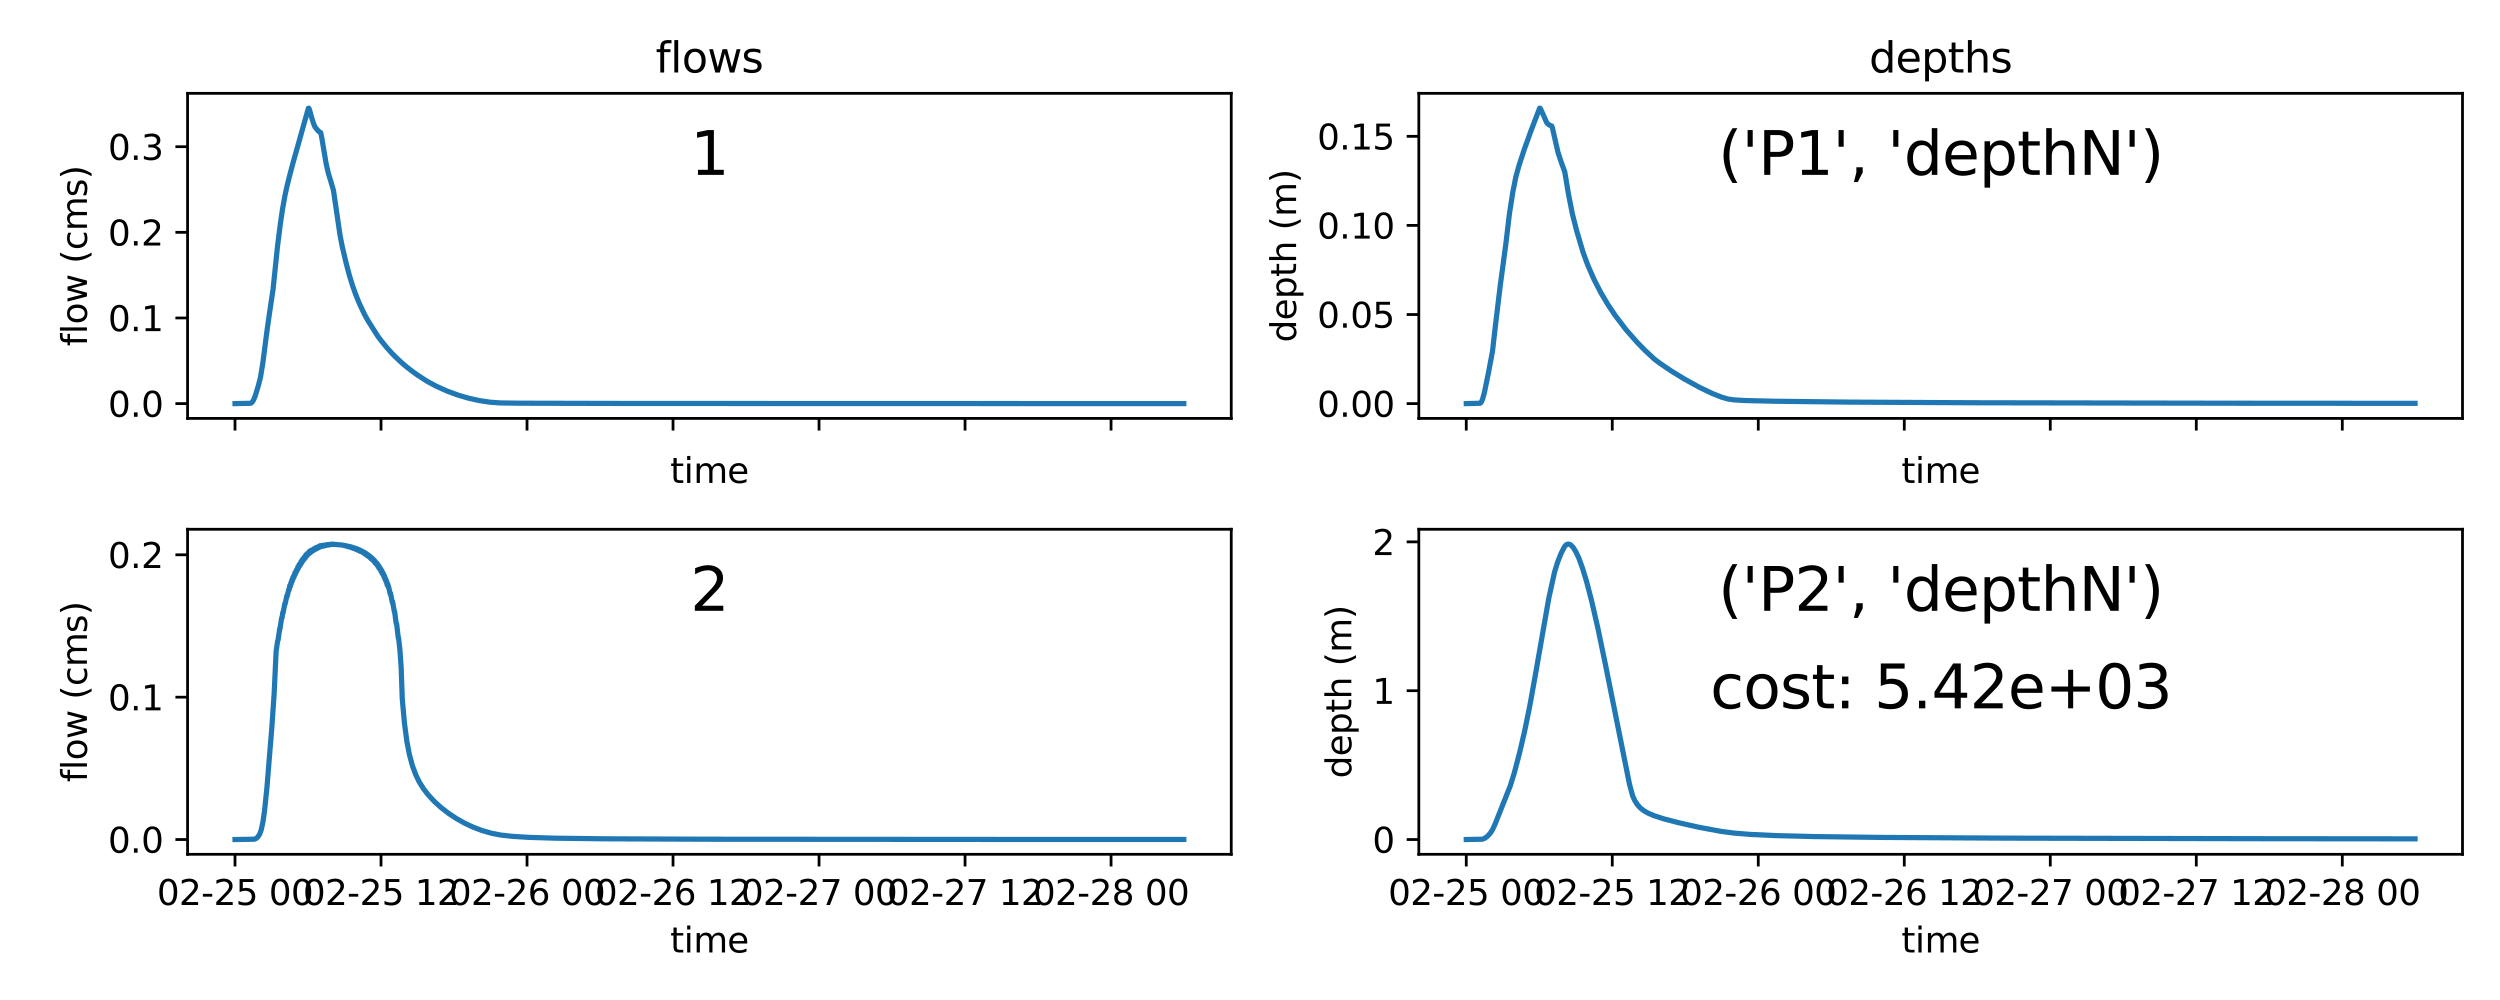 <?xml version="1.0" encoding="utf-8" standalone="no"?>
<!DOCTYPE svg PUBLIC "-//W3C//DTD SVG 1.1//EN"
  "http://www.w3.org/Graphics/SVG/1.1/DTD/svg11.dtd">
<svg xmlns:xlink="http://www.w3.org/1999/xlink" width="720pt" height="288pt" viewBox="0 0 720 288" xmlns="http://www.w3.org/2000/svg" version="1.1">
 <defs>
  <style type="text/css">*{stroke-linejoin: round; stroke-linecap: butt}</style>
 </defs>
 <g id="figure_1">
  <g id="patch_1">
   <path d="M 0 288 
L 720 288 
L 720 0 
L 0 0 
z
" style="fill: #ffffff"/>
  </g>
  <g id="axes_1">
   <g id="patch_2">
    <path d="M 54.02 120.494 
L 354.6 120.494 
L 354.6 26.88 
L 54.02 26.88 
z
" style="fill: #ffffff"/>
   </g>
   <g id="matplotlib.axis_1">
    <g id="xtick_1">
     <g id="line2d_1">
      <defs>
       <path id="m66d8d66350" d="M 0 0 
L 0 3.5 
" style="stroke: #000000; stroke-width: 0.8"/>
      </defs>
      <g>
       <use xlink:href="#m66d8d66350" x="67.683" y="120.494" style="stroke: #000000; stroke-width: 0.8"/>
      </g>
     </g>
    </g>
    <g id="xtick_2">
     <g id="line2d_2">
      <g>
       <use xlink:href="#m66d8d66350" x="109.733" y="120.494" style="stroke: #000000; stroke-width: 0.8"/>
      </g>
     </g>
    </g>
    <g id="xtick_3">
     <g id="line2d_3">
      <g>
       <use xlink:href="#m66d8d66350" x="151.783" y="120.494" style="stroke: #000000; stroke-width: 0.8"/>
      </g>
     </g>
    </g>
    <g id="xtick_4">
     <g id="line2d_4">
      <g>
       <use xlink:href="#m66d8d66350" x="193.833" y="120.494" style="stroke: #000000; stroke-width: 0.8"/>
      </g>
     </g>
    </g>
    <g id="xtick_5">
     <g id="line2d_5">
      <g>
       <use xlink:href="#m66d8d66350" x="235.883" y="120.494" style="stroke: #000000; stroke-width: 0.8"/>
      </g>
     </g>
    </g>
    <g id="xtick_6">
     <g id="line2d_6">
      <g>
       <use xlink:href="#m66d8d66350" x="277.933" y="120.494" style="stroke: #000000; stroke-width: 0.8"/>
      </g>
     </g>
    </g>
    <g id="xtick_7">
     <g id="line2d_7">
      <g>
       <use xlink:href="#m66d8d66350" x="319.983" y="120.494" style="stroke: #000000; stroke-width: 0.8"/>
      </g>
     </g>
    </g>
    <g id="text_1">
     <!-- time -->
     <g transform="translate(193.014 139.093) scale(0.1 -0.1)">
      <defs>
       <path id="DejaVuSans-74" d="M 1172 4494 
L 1172 3500 
L 2356 3500 
L 2356 3053 
L 1172 3053 
L 1172 1153 
Q 1172 725 1289 603 
Q 1406 481 1766 481 
L 2356 481 
L 2356 0 
L 1766 0 
Q 1100 0 847 248 
Q 594 497 594 1153 
L 594 3053 
L 172 3053 
L 172 3500 
L 594 3500 
L 594 4494 
L 1172 4494 
z
" transform="scale(0.016)"/>
       <path id="DejaVuSans-69" d="M 603 3500 
L 1178 3500 
L 1178 0 
L 603 0 
L 603 3500 
z
M 603 4863 
L 1178 4863 
L 1178 4134 
L 603 4134 
L 603 4863 
z
" transform="scale(0.016)"/>
       <path id="DejaVuSans-6d" d="M 3328 2828 
Q 3544 3216 3844 3400 
Q 4144 3584 4550 3584 
Q 5097 3584 5394 3201 
Q 5691 2819 5691 2113 
L 5691 0 
L 5113 0 
L 5113 2094 
Q 5113 2597 4934 2840 
Q 4756 3084 4391 3084 
Q 3944 3084 3684 2787 
Q 3425 2491 3425 1978 
L 3425 0 
L 2847 0 
L 2847 2094 
Q 2847 2600 2669 2842 
Q 2491 3084 2119 3084 
Q 1678 3084 1418 2786 
Q 1159 2488 1159 1978 
L 1159 0 
L 581 0 
L 581 3500 
L 1159 3500 
L 1159 2956 
Q 1356 3278 1631 3431 
Q 1906 3584 2284 3584 
Q 2666 3584 2933 3390 
Q 3200 3197 3328 2828 
z
" transform="scale(0.016)"/>
       <path id="DejaVuSans-65" d="M 3597 1894 
L 3597 1613 
L 953 1613 
Q 991 1019 1311 708 
Q 1631 397 2203 397 
Q 2534 397 2845 478 
Q 3156 559 3463 722 
L 3463 178 
Q 3153 47 2828 -22 
Q 2503 -91 2169 -91 
Q 1331 -91 842 396 
Q 353 884 353 1716 
Q 353 2575 817 3079 
Q 1281 3584 2069 3584 
Q 2775 3584 3186 3129 
Q 3597 2675 3597 1894 
z
M 3022 2063 
Q 3016 2534 2758 2815 
Q 2500 3097 2075 3097 
Q 1594 3097 1305 2825 
Q 1016 2553 972 2059 
L 3022 2063 
z
" transform="scale(0.016)"/>
      </defs>
      <use xlink:href="#DejaVuSans-74"/>
      <use xlink:href="#DejaVuSans-69" x="39.209"/>
      <use xlink:href="#DejaVuSans-6d" x="66.992"/>
      <use xlink:href="#DejaVuSans-65" x="164.404"/>
     </g>
    </g>
   </g>
   <g id="matplotlib.axis_2">
    <g id="ytick_1">
     <g id="line2d_8">
      <defs>
       <path id="mbd0ad75ff3" d="M 0 0 
L -3.5 0 
" style="stroke: #000000; stroke-width: 0.8"/>
      </defs>
      <g>
       <use xlink:href="#mbd0ad75ff3" x="54.02" y="116.239" style="stroke: #000000; stroke-width: 0.8"/>
      </g>
     </g>
     <g id="text_2">
      <!-- 0.0 -->
      <g transform="translate(31.117 120.038) scale(0.1 -0.1)">
       <defs>
        <path id="DejaVuSans-30" d="M 2034 4250 
Q 1547 4250 1301 3770 
Q 1056 3291 1056 2328 
Q 1056 1369 1301 889 
Q 1547 409 2034 409 
Q 2525 409 2770 889 
Q 3016 1369 3016 2328 
Q 3016 3291 2770 3770 
Q 2525 4250 2034 4250 
z
M 2034 4750 
Q 2819 4750 3233 4129 
Q 3647 3509 3647 2328 
Q 3647 1150 3233 529 
Q 2819 -91 2034 -91 
Q 1250 -91 836 529 
Q 422 1150 422 2328 
Q 422 3509 836 4129 
Q 1250 4750 2034 4750 
z
" transform="scale(0.016)"/>
        <path id="DejaVuSans-2e" d="M 684 794 
L 1344 794 
L 1344 0 
L 684 0 
L 684 794 
z
" transform="scale(0.016)"/>
       </defs>
       <use xlink:href="#DejaVuSans-30"/>
       <use xlink:href="#DejaVuSans-2e" x="63.623"/>
       <use xlink:href="#DejaVuSans-30" x="95.41"/>
      </g>
     </g>
    </g>
    <g id="ytick_2">
     <g id="line2d_9">
      <g>
       <use xlink:href="#mbd0ad75ff3" x="54.02" y="91.576" style="stroke: #000000; stroke-width: 0.8"/>
      </g>
     </g>
     <g id="text_3">
      <!-- 0.1 -->
      <g transform="translate(31.117 95.375) scale(0.1 -0.1)">
       <defs>
        <path id="DejaVuSans-31" d="M 794 531 
L 1825 531 
L 1825 4091 
L 703 3866 
L 703 4441 
L 1819 4666 
L 2450 4666 
L 2450 531 
L 3481 531 
L 3481 0 
L 794 0 
L 794 531 
z
" transform="scale(0.016)"/>
       </defs>
       <use xlink:href="#DejaVuSans-30"/>
       <use xlink:href="#DejaVuSans-2e" x="63.623"/>
       <use xlink:href="#DejaVuSans-31" x="95.41"/>
      </g>
     </g>
    </g>
    <g id="ytick_3">
     <g id="line2d_10">
      <g>
       <use xlink:href="#mbd0ad75ff3" x="54.02" y="66.912" style="stroke: #000000; stroke-width: 0.8"/>
      </g>
     </g>
     <g id="text_4">
      <!-- 0.2 -->
      <g transform="translate(31.117 70.711) scale(0.1 -0.1)">
       <defs>
        <path id="DejaVuSans-32" d="M 1228 531 
L 3431 531 
L 3431 0 
L 469 0 
L 469 531 
Q 828 903 1448 1529 
Q 2069 2156 2228 2338 
Q 2531 2678 2651 2914 
Q 2772 3150 2772 3378 
Q 2772 3750 2511 3984 
Q 2250 4219 1831 4219 
Q 1534 4219 1204 4116 
Q 875 4013 500 3803 
L 500 4441 
Q 881 4594 1212 4672 
Q 1544 4750 1819 4750 
Q 2544 4750 2975 4387 
Q 3406 4025 3406 3419 
Q 3406 3131 3298 2873 
Q 3191 2616 2906 2266 
Q 2828 2175 2409 1742 
Q 1991 1309 1228 531 
z
" transform="scale(0.016)"/>
       </defs>
       <use xlink:href="#DejaVuSans-30"/>
       <use xlink:href="#DejaVuSans-2e" x="63.623"/>
       <use xlink:href="#DejaVuSans-32" x="95.41"/>
      </g>
     </g>
    </g>
    <g id="ytick_4">
     <g id="line2d_11">
      <g>
       <use xlink:href="#mbd0ad75ff3" x="54.02" y="42.249" style="stroke: #000000; stroke-width: 0.8"/>
      </g>
     </g>
     <g id="text_5">
      <!-- 0.3 -->
      <g transform="translate(31.117 46.048) scale(0.1 -0.1)">
       <defs>
        <path id="DejaVuSans-33" d="M 2597 2516 
Q 3050 2419 3304 2112 
Q 3559 1806 3559 1356 
Q 3559 666 3084 287 
Q 2609 -91 1734 -91 
Q 1441 -91 1130 -33 
Q 819 25 488 141 
L 488 750 
Q 750 597 1062 519 
Q 1375 441 1716 441 
Q 2309 441 2620 675 
Q 2931 909 2931 1356 
Q 2931 1769 2642 2001 
Q 2353 2234 1838 2234 
L 1294 2234 
L 1294 2753 
L 1863 2753 
Q 2328 2753 2575 2939 
Q 2822 3125 2822 3475 
Q 2822 3834 2567 4026 
Q 2313 4219 1838 4219 
Q 1578 4219 1281 4162 
Q 984 4106 628 3988 
L 628 4550 
Q 988 4650 1302 4700 
Q 1616 4750 1894 4750 
Q 2613 4750 3031 4423 
Q 3450 4097 3450 3541 
Q 3450 3153 3228 2886 
Q 3006 2619 2597 2516 
z
" transform="scale(0.016)"/>
       </defs>
       <use xlink:href="#DejaVuSans-30"/>
       <use xlink:href="#DejaVuSans-2e" x="63.623"/>
       <use xlink:href="#DejaVuSans-33" x="95.41"/>
      </g>
     </g>
    </g>
    <g id="text_6">
     <!-- flow (cms) -->
     <g transform="translate(25.037 99.7) rotate(-90) scale(0.1 -0.1)">
      <defs>
       <path id="DejaVuSans-66" d="M 2375 4863 
L 2375 4384 
L 1825 4384 
Q 1516 4384 1395 4259 
Q 1275 4134 1275 3809 
L 1275 3500 
L 2222 3500 
L 2222 3053 
L 1275 3053 
L 1275 0 
L 697 0 
L 697 3053 
L 147 3053 
L 147 3500 
L 697 3500 
L 697 3744 
Q 697 4328 969 4595 
Q 1241 4863 1831 4863 
L 2375 4863 
z
" transform="scale(0.016)"/>
       <path id="DejaVuSans-6c" d="M 603 4863 
L 1178 4863 
L 1178 0 
L 603 0 
L 603 4863 
z
" transform="scale(0.016)"/>
       <path id="DejaVuSans-6f" d="M 1959 3097 
Q 1497 3097 1228 2736 
Q 959 2375 959 1747 
Q 959 1119 1226 758 
Q 1494 397 1959 397 
Q 2419 397 2687 759 
Q 2956 1122 2956 1747 
Q 2956 2369 2687 2733 
Q 2419 3097 1959 3097 
z
M 1959 3584 
Q 2709 3584 3137 3096 
Q 3566 2609 3566 1747 
Q 3566 888 3137 398 
Q 2709 -91 1959 -91 
Q 1206 -91 779 398 
Q 353 888 353 1747 
Q 353 2609 779 3096 
Q 1206 3584 1959 3584 
z
" transform="scale(0.016)"/>
       <path id="DejaVuSans-77" d="M 269 3500 
L 844 3500 
L 1563 769 
L 2278 3500 
L 2956 3500 
L 3675 769 
L 4391 3500 
L 4966 3500 
L 4050 0 
L 3372 0 
L 2619 2869 
L 1863 0 
L 1184 0 
L 269 3500 
z
" transform="scale(0.016)"/>
       <path id="DejaVuSans-20" transform="scale(0.016)"/>
       <path id="DejaVuSans-28" d="M 1984 4856 
Q 1566 4138 1362 3434 
Q 1159 2731 1159 2009 
Q 1159 1288 1364 580 
Q 1569 -128 1984 -844 
L 1484 -844 
Q 1016 -109 783 600 
Q 550 1309 550 2009 
Q 550 2706 781 3412 
Q 1013 4119 1484 4856 
L 1984 4856 
z
" transform="scale(0.016)"/>
       <path id="DejaVuSans-63" d="M 3122 3366 
L 3122 2828 
Q 2878 2963 2633 3030 
Q 2388 3097 2138 3097 
Q 1578 3097 1268 2742 
Q 959 2388 959 1747 
Q 959 1106 1268 751 
Q 1578 397 2138 397 
Q 2388 397 2633 464 
Q 2878 531 3122 666 
L 3122 134 
Q 2881 22 2623 -34 
Q 2366 -91 2075 -91 
Q 1284 -91 818 406 
Q 353 903 353 1747 
Q 353 2603 823 3093 
Q 1294 3584 2113 3584 
Q 2378 3584 2631 3529 
Q 2884 3475 3122 3366 
z
" transform="scale(0.016)"/>
       <path id="DejaVuSans-73" d="M 2834 3397 
L 2834 2853 
Q 2591 2978 2328 3040 
Q 2066 3103 1784 3103 
Q 1356 3103 1142 2972 
Q 928 2841 928 2578 
Q 928 2378 1081 2264 
Q 1234 2150 1697 2047 
L 1894 2003 
Q 2506 1872 2764 1633 
Q 3022 1394 3022 966 
Q 3022 478 2636 193 
Q 2250 -91 1575 -91 
Q 1294 -91 989 -36 
Q 684 19 347 128 
L 347 722 
Q 666 556 975 473 
Q 1284 391 1588 391 
Q 1994 391 2212 530 
Q 2431 669 2431 922 
Q 2431 1156 2273 1281 
Q 2116 1406 1581 1522 
L 1381 1569 
Q 847 1681 609 1914 
Q 372 2147 372 2553 
Q 372 3047 722 3315 
Q 1072 3584 1716 3584 
Q 2034 3584 2315 3537 
Q 2597 3491 2834 3397 
z
" transform="scale(0.016)"/>
       <path id="DejaVuSans-29" d="M 513 4856 
L 1013 4856 
Q 1481 4119 1714 3412 
Q 1947 2706 1947 2009 
Q 1947 1309 1714 600 
Q 1481 -109 1013 -844 
L 513 -844 
Q 928 -128 1133 580 
Q 1338 1288 1338 2009 
Q 1338 2731 1133 3434 
Q 928 4138 513 4856 
z
" transform="scale(0.016)"/>
      </defs>
      <use xlink:href="#DejaVuSans-66"/>
      <use xlink:href="#DejaVuSans-6c" x="35.205"/>
      <use xlink:href="#DejaVuSans-6f" x="62.988"/>
      <use xlink:href="#DejaVuSans-77" x="124.17"/>
      <use xlink:href="#DejaVuSans-20" x="205.957"/>
      <use xlink:href="#DejaVuSans-28" x="237.744"/>
      <use xlink:href="#DejaVuSans-63" x="276.758"/>
      <use xlink:href="#DejaVuSans-6d" x="331.738"/>
      <use xlink:href="#DejaVuSans-73" x="429.15"/>
      <use xlink:href="#DejaVuSans-29" x="481.25"/>
     </g>
    </g>
   </g>
   <g id="line2d_12">
    <path d="M 67.683 116.239 
L 72.21 116.147 
L 72.56 115.897 
L 72.998 115.245 
L 73.513 113.988 
L 74.405 111.064 
L 75.036 108.585 
L 75.704 104.458 
L 76.756 96.322 
L 76.949 94.868 
L 77.565 90.519 
L 78.638 83.323 
L 79.941 70.767 
L 80.059 69.915 
L 80.705 64.741 
L 81.375 60.139 
L 81.508 59.438 
L 82.099 56.156 
L 82.75 53.215 
L 83.521 50.178 
L 84.348 47.051 
L 88.809 31.196 
L 88.931 31.152 
L 89.113 31.522 
L 89.782 33.961 
L 90.333 35.675 
L 90.762 36.648 
L 91.744 37.801 
L 92.358 38.193 
L 92.666 39.644 
L 93.907 47.02 
L 94.532 49.775 
L 94.721 50.438 
L 95.352 52.46 
L 96.049 54.891 
L 97.921 67.699 
L 98.58 71.083 
L 99.778 76.137 
L 99.98 76.893 
L 100.654 79.414 
L 100.858 80.077 
L 101.538 82.28 
L 101.734 82.826 
L 102.44 84.822 
L 102.627 85.276 
L 103.319 86.987 
L 103.497 87.393 
L 104.275 89.069 
L 105.058 90.697 
L 105.239 91.018 
L 105.966 92.335 
L 108.855 96.9 
L 109.042 97.139 
L 109.918 98.301 
L 110.674 99.224 
L 111.5 100.237 
L 111.82 100.568 
L 112.853 101.724 
L 113.838 102.738 
L 114.17 103.035 
L 115.118 103.943 
L 116.1 104.834 
L 117.05 105.632 
L 117.377 105.87 
L 118.316 106.615 
L 119.216 107.285 
L 120.215 108.003 
L 120.651 108.277 
L 121.645 108.935 
L 122.99 109.8 
L 125.625 111.217 
L 128.74 112.622 
L 131.957 113.804 
L 134.968 114.685 
L 138.136 115.385 
L 141.2 115.839 
L 144.09 116.044 
L 149.872 116.122 
L 181.585 116.199 
L 316.934 116.235 
L 340.937 116.236 
L 340.937 116.236 
" clip-path="url(#p70535aa2e6)" style="fill: none; stroke: #1f77b4; stroke-width: 1.5; stroke-linecap: square"/>
   </g>
   <g id="patch_3">
    <path d="M 54.02 120.494 
L 54.02 26.88 
" style="fill: none; stroke: #000000; stroke-width: 0.8; stroke-linejoin: miter; stroke-linecap: square"/>
   </g>
   <g id="patch_4">
    <path d="M 354.6 120.494 
L 354.6 26.88 
" style="fill: none; stroke: #000000; stroke-width: 0.8; stroke-linejoin: miter; stroke-linecap: square"/>
   </g>
   <g id="patch_5">
    <path d="M 54.02 120.494 
L 354.6 120.494 
" style="fill: none; stroke: #000000; stroke-width: 0.8; stroke-linejoin: miter; stroke-linecap: square"/>
   </g>
   <g id="patch_6">
    <path d="M 54.02 26.88 
L 354.6 26.88 
" style="fill: none; stroke: #000000; stroke-width: 0.8; stroke-linejoin: miter; stroke-linecap: square"/>
   </g>
   <g id="text_7">
    <!-- 1 -->
    <g transform="translate(198.813 50.371) scale(0.173 -0.173)">
     <use xlink:href="#DejaVuSans-31"/>
    </g>
   </g>
   <g id="text_8">
    <!-- flows -->
    <g transform="translate(188.827 20.88) scale(0.12 -0.12)">
     <use xlink:href="#DejaVuSans-66"/>
     <use xlink:href="#DejaVuSans-6c" x="35.205"/>
     <use xlink:href="#DejaVuSans-6f" x="62.988"/>
     <use xlink:href="#DejaVuSans-77" x="124.17"/>
     <use xlink:href="#DejaVuSans-73" x="205.957"/>
    </g>
   </g>
  </g>
  <g id="axes_2">
   <g id="patch_7">
    <path d="M 408.62 120.494 
L 709.2 120.494 
L 709.2 26.88 
L 408.62 26.88 
z
" style="fill: #ffffff"/>
   </g>
   <g id="matplotlib.axis_3">
    <g id="xtick_8">
     <g id="line2d_13">
      <g>
       <use xlink:href="#m66d8d66350" x="422.283" y="120.494" style="stroke: #000000; stroke-width: 0.8"/>
      </g>
     </g>
    </g>
    <g id="xtick_9">
     <g id="line2d_14">
      <g>
       <use xlink:href="#m66d8d66350" x="464.333" y="120.494" style="stroke: #000000; stroke-width: 0.8"/>
      </g>
     </g>
    </g>
    <g id="xtick_10">
     <g id="line2d_15">
      <g>
       <use xlink:href="#m66d8d66350" x="506.383" y="120.494" style="stroke: #000000; stroke-width: 0.8"/>
      </g>
     </g>
    </g>
    <g id="xtick_11">
     <g id="line2d_16">
      <g>
       <use xlink:href="#m66d8d66350" x="548.433" y="120.494" style="stroke: #000000; stroke-width: 0.8"/>
      </g>
     </g>
    </g>
    <g id="xtick_12">
     <g id="line2d_17">
      <g>
       <use xlink:href="#m66d8d66350" x="590.483" y="120.494" style="stroke: #000000; stroke-width: 0.8"/>
      </g>
     </g>
    </g>
    <g id="xtick_13">
     <g id="line2d_18">
      <g>
       <use xlink:href="#m66d8d66350" x="632.533" y="120.494" style="stroke: #000000; stroke-width: 0.8"/>
      </g>
     </g>
    </g>
    <g id="xtick_14">
     <g id="line2d_19">
      <g>
       <use xlink:href="#m66d8d66350" x="674.583" y="120.494" style="stroke: #000000; stroke-width: 0.8"/>
      </g>
     </g>
    </g>
    <g id="text_9">
     <!-- time -->
     <g transform="translate(547.614 139.093) scale(0.1 -0.1)">
      <use xlink:href="#DejaVuSans-74"/>
      <use xlink:href="#DejaVuSans-69" x="39.209"/>
      <use xlink:href="#DejaVuSans-6d" x="66.992"/>
      <use xlink:href="#DejaVuSans-65" x="164.404"/>
     </g>
    </g>
   </g>
   <g id="matplotlib.axis_4">
    <g id="ytick_5">
     <g id="line2d_20">
      <g>
       <use xlink:href="#mbd0ad75ff3" x="408.62" y="116.239" style="stroke: #000000; stroke-width: 0.8"/>
      </g>
     </g>
     <g id="text_10">
      <!-- 0.00 -->
      <g transform="translate(379.354 120.038) scale(0.1 -0.1)">
       <use xlink:href="#DejaVuSans-30"/>
       <use xlink:href="#DejaVuSans-2e" x="63.623"/>
       <use xlink:href="#DejaVuSans-30" x="95.41"/>
       <use xlink:href="#DejaVuSans-30" x="159.033"/>
      </g>
     </g>
    </g>
    <g id="ytick_6">
     <g id="line2d_21">
      <g>
       <use xlink:href="#mbd0ad75ff3" x="408.62" y="90.58" style="stroke: #000000; stroke-width: 0.8"/>
      </g>
     </g>
     <g id="text_11">
      <!-- 0.05 -->
      <g transform="translate(379.354 94.38) scale(0.1 -0.1)">
       <defs>
        <path id="DejaVuSans-35" d="M 691 4666 
L 3169 4666 
L 3169 4134 
L 1269 4134 
L 1269 2991 
Q 1406 3038 1543 3061 
Q 1681 3084 1819 3084 
Q 2600 3084 3056 2656 
Q 3513 2228 3513 1497 
Q 3513 744 3044 326 
Q 2575 -91 1722 -91 
Q 1428 -91 1123 -41 
Q 819 9 494 109 
L 494 744 
Q 775 591 1075 516 
Q 1375 441 1709 441 
Q 2250 441 2565 725 
Q 2881 1009 2881 1497 
Q 2881 1984 2565 2268 
Q 2250 2553 1709 2553 
Q 1456 2553 1204 2497 
Q 953 2441 691 2322 
L 691 4666 
z
" transform="scale(0.016)"/>
       </defs>
       <use xlink:href="#DejaVuSans-30"/>
       <use xlink:href="#DejaVuSans-2e" x="63.623"/>
       <use xlink:href="#DejaVuSans-30" x="95.41"/>
       <use xlink:href="#DejaVuSans-35" x="159.033"/>
      </g>
     </g>
    </g>
    <g id="ytick_7">
     <g id="line2d_22">
      <g>
       <use xlink:href="#mbd0ad75ff3" x="408.62" y="64.921" style="stroke: #000000; stroke-width: 0.8"/>
      </g>
     </g>
     <g id="text_12">
      <!-- 0.10 -->
      <g transform="translate(379.354 68.721) scale(0.1 -0.1)">
       <use xlink:href="#DejaVuSans-30"/>
       <use xlink:href="#DejaVuSans-2e" x="63.623"/>
       <use xlink:href="#DejaVuSans-31" x="95.41"/>
       <use xlink:href="#DejaVuSans-30" x="159.033"/>
      </g>
     </g>
    </g>
    <g id="ytick_8">
     <g id="line2d_23">
      <g>
       <use xlink:href="#mbd0ad75ff3" x="408.62" y="39.262" style="stroke: #000000; stroke-width: 0.8"/>
      </g>
     </g>
     <g id="text_13">
      <!-- 0.15 -->
      <g transform="translate(379.354 43.062) scale(0.1 -0.1)">
       <use xlink:href="#DejaVuSans-30"/>
       <use xlink:href="#DejaVuSans-2e" x="63.623"/>
       <use xlink:href="#DejaVuSans-31" x="95.41"/>
       <use xlink:href="#DejaVuSans-35" x="159.033"/>
      </g>
     </g>
    </g>
    <g id="text_14">
     <!-- depth (m) -->
     <g transform="translate(373.275 98.602) rotate(-90) scale(0.1 -0.1)">
      <defs>
       <path id="DejaVuSans-64" d="M 2906 2969 
L 2906 4863 
L 3481 4863 
L 3481 0 
L 2906 0 
L 2906 525 
Q 2725 213 2448 61 
Q 2172 -91 1784 -91 
Q 1150 -91 751 415 
Q 353 922 353 1747 
Q 353 2572 751 3078 
Q 1150 3584 1784 3584 
Q 2172 3584 2448 3432 
Q 2725 3281 2906 2969 
z
M 947 1747 
Q 947 1113 1208 752 
Q 1469 391 1925 391 
Q 2381 391 2643 752 
Q 2906 1113 2906 1747 
Q 2906 2381 2643 2742 
Q 2381 3103 1925 3103 
Q 1469 3103 1208 2742 
Q 947 2381 947 1747 
z
" transform="scale(0.016)"/>
       <path id="DejaVuSans-70" d="M 1159 525 
L 1159 -1331 
L 581 -1331 
L 581 3500 
L 1159 3500 
L 1159 2969 
Q 1341 3281 1617 3432 
Q 1894 3584 2278 3584 
Q 2916 3584 3314 3078 
Q 3713 2572 3713 1747 
Q 3713 922 3314 415 
Q 2916 -91 2278 -91 
Q 1894 -91 1617 61 
Q 1341 213 1159 525 
z
M 3116 1747 
Q 3116 2381 2855 2742 
Q 2594 3103 2138 3103 
Q 1681 3103 1420 2742 
Q 1159 2381 1159 1747 
Q 1159 1113 1420 752 
Q 1681 391 2138 391 
Q 2594 391 2855 752 
Q 3116 1113 3116 1747 
z
" transform="scale(0.016)"/>
       <path id="DejaVuSans-68" d="M 3513 2113 
L 3513 0 
L 2938 0 
L 2938 2094 
Q 2938 2591 2744 2837 
Q 2550 3084 2163 3084 
Q 1697 3084 1428 2787 
Q 1159 2491 1159 1978 
L 1159 0 
L 581 0 
L 581 4863 
L 1159 4863 
L 1159 2956 
Q 1366 3272 1645 3428 
Q 1925 3584 2291 3584 
Q 2894 3584 3203 3211 
Q 3513 2838 3513 2113 
z
" transform="scale(0.016)"/>
      </defs>
      <use xlink:href="#DejaVuSans-64"/>
      <use xlink:href="#DejaVuSans-65" x="63.477"/>
      <use xlink:href="#DejaVuSans-70" x="125"/>
      <use xlink:href="#DejaVuSans-74" x="188.477"/>
      <use xlink:href="#DejaVuSans-68" x="227.686"/>
      <use xlink:href="#DejaVuSans-20" x="291.064"/>
      <use xlink:href="#DejaVuSans-28" x="322.852"/>
      <use xlink:href="#DejaVuSans-6d" x="361.865"/>
      <use xlink:href="#DejaVuSans-29" x="459.277"/>
     </g>
    </g>
   </g>
   <g id="line2d_24">
    <path d="M 422.283 116.239 
L 426.284 116.139 
L 426.635 115.754 
L 426.985 114.958 
L 427.511 113.038 
L 428.689 107.293 
L 429.846 101.124 
L 430.666 93.898 
L 432.046 82.416 
L 433.688 70.223 
L 434.719 61.547 
L 435.709 55.215 
L 436.568 50.95 
L 437.543 47.427 
L 438.948 43.162 
L 440.767 38.098 
L 443.409 31.165 
L 443.531 31.156 
L 443.774 31.555 
L 445.484 35.38 
L 446.098 35.957 
L 446.712 36.209 
L 446.897 36.286 
L 447.081 36.746 
L 447.574 38.96 
L 448.693 43.839 
L 449.573 46.535 
L 450.649 49.489 
L 451.739 56.011 
L 452.85 61.634 
L 454.043 66.34 
L 455.934 72.705 
L 457.227 76.233 
L 459.055 80.426 
L 460.992 84.196 
L 463.021 87.627 
L 465.148 90.807 
L 468.305 94.952 
L 471.392 98.48 
L 473.676 100.829 
L 476.365 103.345 
L 477.965 104.566 
L 481.236 106.785 
L 485.118 109.176 
L 489.502 111.585 
L 493.116 113.313 
L 495.8 114.379 
L 497.727 114.928 
L 499.479 115.17 
L 502.72 115.356 
L 511.218 115.556 
L 532.155 115.805 
L 568.949 115.997 
L 643.938 116.129 
L 695.537 116.164 
L 695.537 116.164 
" clip-path="url(#p73d534e09b)" style="fill: none; stroke: #1f77b4; stroke-width: 1.5; stroke-linecap: square"/>
   </g>
   <g id="patch_8">
    <path d="M 408.62 120.494 
L 408.62 26.88 
" style="fill: none; stroke: #000000; stroke-width: 0.8; stroke-linejoin: miter; stroke-linecap: square"/>
   </g>
   <g id="patch_9">
    <path d="M 709.2 120.494 
L 709.2 26.88 
" style="fill: none; stroke: #000000; stroke-width: 0.8; stroke-linejoin: miter; stroke-linecap: square"/>
   </g>
   <g id="patch_10">
    <path d="M 408.62 120.494 
L 709.2 120.494 
" style="fill: none; stroke: #000000; stroke-width: 0.8; stroke-linejoin: miter; stroke-linecap: square"/>
   </g>
   <g id="patch_11">
    <path d="M 408.62 26.88 
L 709.2 26.88 
" style="fill: none; stroke: #000000; stroke-width: 0.8; stroke-linejoin: miter; stroke-linecap: square"/>
   </g>
   <g id="text_15">
    <!-- ('P1', 'depthN') -->
    <g transform="translate(494.858 50.371) scale(0.173 -0.173)">
     <defs>
      <path id="DejaVuSans-27" d="M 1147 4666 
L 1147 2931 
L 616 2931 
L 616 4666 
L 1147 4666 
z
" transform="scale(0.016)"/>
      <path id="DejaVuSans-50" d="M 1259 4147 
L 1259 2394 
L 2053 2394 
Q 2494 2394 2734 2622 
Q 2975 2850 2975 3272 
Q 2975 3691 2734 3919 
Q 2494 4147 2053 4147 
L 1259 4147 
z
M 628 4666 
L 2053 4666 
Q 2838 4666 3239 4311 
Q 3641 3956 3641 3272 
Q 3641 2581 3239 2228 
Q 2838 1875 2053 1875 
L 1259 1875 
L 1259 0 
L 628 0 
L 628 4666 
z
" transform="scale(0.016)"/>
      <path id="DejaVuSans-2c" d="M 750 794 
L 1409 794 
L 1409 256 
L 897 -744 
L 494 -744 
L 750 256 
L 750 794 
z
" transform="scale(0.016)"/>
      <path id="DejaVuSans-4e" d="M 628 4666 
L 1478 4666 
L 3547 763 
L 3547 4666 
L 4159 4666 
L 4159 0 
L 3309 0 
L 1241 3903 
L 1241 0 
L 628 0 
L 628 4666 
z
" transform="scale(0.016)"/>
     </defs>
     <use xlink:href="#DejaVuSans-28"/>
     <use xlink:href="#DejaVuSans-27" x="39.014"/>
     <use xlink:href="#DejaVuSans-50" x="66.504"/>
     <use xlink:href="#DejaVuSans-31" x="126.807"/>
     <use xlink:href="#DejaVuSans-27" x="190.43"/>
     <use xlink:href="#DejaVuSans-2c" x="217.92"/>
     <use xlink:href="#DejaVuSans-20" x="249.707"/>
     <use xlink:href="#DejaVuSans-27" x="281.494"/>
     <use xlink:href="#DejaVuSans-64" x="308.984"/>
     <use xlink:href="#DejaVuSans-65" x="372.461"/>
     <use xlink:href="#DejaVuSans-70" x="433.984"/>
     <use xlink:href="#DejaVuSans-74" x="497.461"/>
     <use xlink:href="#DejaVuSans-68" x="536.67"/>
     <use xlink:href="#DejaVuSans-4e" x="600.049"/>
     <use xlink:href="#DejaVuSans-27" x="674.854"/>
     <use xlink:href="#DejaVuSans-29" x="702.344"/>
    </g>
   </g>
   <g id="text_16">
    <!-- depths -->
    <g transform="translate(538.32 20.88) scale(0.12 -0.12)">
     <use xlink:href="#DejaVuSans-64"/>
     <use xlink:href="#DejaVuSans-65" x="63.477"/>
     <use xlink:href="#DejaVuSans-70" x="125"/>
     <use xlink:href="#DejaVuSans-74" x="188.477"/>
     <use xlink:href="#DejaVuSans-68" x="227.686"/>
     <use xlink:href="#DejaVuSans-73" x="291.064"/>
    </g>
   </g>
  </g>
  <g id="axes_3">
   <g id="patch_12">
    <path d="M 54.02 246.04 
L 354.6 246.04 
L 354.6 152.426 
L 54.02 152.426 
z
" style="fill: #ffffff"/>
   </g>
   <g id="matplotlib.axis_5">
    <g id="xtick_15">
     <g id="line2d_25">
      <g>
       <use xlink:href="#m66d8d66350" x="67.683" y="246.04" style="stroke: #000000; stroke-width: 0.8"/>
      </g>
     </g>
     <g id="text_17">
      <!-- 02-25 00 -->
      <g transform="translate(45.202 260.638) scale(0.1 -0.1)">
       <defs>
        <path id="DejaVuSans-2d" d="M 313 2009 
L 1997 2009 
L 1997 1497 
L 313 1497 
L 313 2009 
z
" transform="scale(0.016)"/>
       </defs>
       <use xlink:href="#DejaVuSans-30"/>
       <use xlink:href="#DejaVuSans-32" x="63.623"/>
       <use xlink:href="#DejaVuSans-2d" x="127.246"/>
       <use xlink:href="#DejaVuSans-32" x="163.33"/>
       <use xlink:href="#DejaVuSans-35" x="226.953"/>
       <use xlink:href="#DejaVuSans-20" x="290.576"/>
       <use xlink:href="#DejaVuSans-30" x="322.363"/>
       <use xlink:href="#DejaVuSans-30" x="385.986"/>
      </g>
     </g>
    </g>
    <g id="xtick_16">
     <g id="line2d_26">
      <g>
       <use xlink:href="#m66d8d66350" x="109.733" y="246.04" style="stroke: #000000; stroke-width: 0.8"/>
      </g>
     </g>
     <g id="text_18">
      <!-- 02-25 12 -->
      <g transform="translate(87.252 260.638) scale(0.1 -0.1)">
       <use xlink:href="#DejaVuSans-30"/>
       <use xlink:href="#DejaVuSans-32" x="63.623"/>
       <use xlink:href="#DejaVuSans-2d" x="127.246"/>
       <use xlink:href="#DejaVuSans-32" x="163.33"/>
       <use xlink:href="#DejaVuSans-35" x="226.953"/>
       <use xlink:href="#DejaVuSans-20" x="290.576"/>
       <use xlink:href="#DejaVuSans-31" x="322.363"/>
       <use xlink:href="#DejaVuSans-32" x="385.986"/>
      </g>
     </g>
    </g>
    <g id="xtick_17">
     <g id="line2d_27">
      <g>
       <use xlink:href="#m66d8d66350" x="151.783" y="246.04" style="stroke: #000000; stroke-width: 0.8"/>
      </g>
     </g>
     <g id="text_19">
      <!-- 02-26 00 -->
      <g transform="translate(129.302 260.638) scale(0.1 -0.1)">
       <defs>
        <path id="DejaVuSans-36" d="M 2113 2584 
Q 1688 2584 1439 2293 
Q 1191 2003 1191 1497 
Q 1191 994 1439 701 
Q 1688 409 2113 409 
Q 2538 409 2786 701 
Q 3034 994 3034 1497 
Q 3034 2003 2786 2293 
Q 2538 2584 2113 2584 
z
M 3366 4563 
L 3366 3988 
Q 3128 4100 2886 4159 
Q 2644 4219 2406 4219 
Q 1781 4219 1451 3797 
Q 1122 3375 1075 2522 
Q 1259 2794 1537 2939 
Q 1816 3084 2150 3084 
Q 2853 3084 3261 2657 
Q 3669 2231 3669 1497 
Q 3669 778 3244 343 
Q 2819 -91 2113 -91 
Q 1303 -91 875 529 
Q 447 1150 447 2328 
Q 447 3434 972 4092 
Q 1497 4750 2381 4750 
Q 2619 4750 2861 4703 
Q 3103 4656 3366 4563 
z
" transform="scale(0.016)"/>
       </defs>
       <use xlink:href="#DejaVuSans-30"/>
       <use xlink:href="#DejaVuSans-32" x="63.623"/>
       <use xlink:href="#DejaVuSans-2d" x="127.246"/>
       <use xlink:href="#DejaVuSans-32" x="163.33"/>
       <use xlink:href="#DejaVuSans-36" x="226.953"/>
       <use xlink:href="#DejaVuSans-20" x="290.576"/>
       <use xlink:href="#DejaVuSans-30" x="322.363"/>
       <use xlink:href="#DejaVuSans-30" x="385.986"/>
      </g>
     </g>
    </g>
    <g id="xtick_18">
     <g id="line2d_28">
      <g>
       <use xlink:href="#m66d8d66350" x="193.833" y="246.04" style="stroke: #000000; stroke-width: 0.8"/>
      </g>
     </g>
     <g id="text_20">
      <!-- 02-26 12 -->
      <g transform="translate(171.353 260.638) scale(0.1 -0.1)">
       <use xlink:href="#DejaVuSans-30"/>
       <use xlink:href="#DejaVuSans-32" x="63.623"/>
       <use xlink:href="#DejaVuSans-2d" x="127.246"/>
       <use xlink:href="#DejaVuSans-32" x="163.33"/>
       <use xlink:href="#DejaVuSans-36" x="226.953"/>
       <use xlink:href="#DejaVuSans-20" x="290.576"/>
       <use xlink:href="#DejaVuSans-31" x="322.363"/>
       <use xlink:href="#DejaVuSans-32" x="385.986"/>
      </g>
     </g>
    </g>
    <g id="xtick_19">
     <g id="line2d_29">
      <g>
       <use xlink:href="#m66d8d66350" x="235.883" y="246.04" style="stroke: #000000; stroke-width: 0.8"/>
      </g>
     </g>
     <g id="text_21">
      <!-- 02-27 00 -->
      <g transform="translate(213.403 260.638) scale(0.1 -0.1)">
       <defs>
        <path id="DejaVuSans-37" d="M 525 4666 
L 3525 4666 
L 3525 4397 
L 1831 0 
L 1172 0 
L 2766 4134 
L 525 4134 
L 525 4666 
z
" transform="scale(0.016)"/>
       </defs>
       <use xlink:href="#DejaVuSans-30"/>
       <use xlink:href="#DejaVuSans-32" x="63.623"/>
       <use xlink:href="#DejaVuSans-2d" x="127.246"/>
       <use xlink:href="#DejaVuSans-32" x="163.33"/>
       <use xlink:href="#DejaVuSans-37" x="226.953"/>
       <use xlink:href="#DejaVuSans-20" x="290.576"/>
       <use xlink:href="#DejaVuSans-30" x="322.363"/>
       <use xlink:href="#DejaVuSans-30" x="385.986"/>
      </g>
     </g>
    </g>
    <g id="xtick_20">
     <g id="line2d_30">
      <g>
       <use xlink:href="#m66d8d66350" x="277.933" y="246.04" style="stroke: #000000; stroke-width: 0.8"/>
      </g>
     </g>
     <g id="text_22">
      <!-- 02-27 12 -->
      <g transform="translate(255.453 260.638) scale(0.1 -0.1)">
       <use xlink:href="#DejaVuSans-30"/>
       <use xlink:href="#DejaVuSans-32" x="63.623"/>
       <use xlink:href="#DejaVuSans-2d" x="127.246"/>
       <use xlink:href="#DejaVuSans-32" x="163.33"/>
       <use xlink:href="#DejaVuSans-37" x="226.953"/>
       <use xlink:href="#DejaVuSans-20" x="290.576"/>
       <use xlink:href="#DejaVuSans-31" x="322.363"/>
       <use xlink:href="#DejaVuSans-32" x="385.986"/>
      </g>
     </g>
    </g>
    <g id="xtick_21">
     <g id="line2d_31">
      <g>
       <use xlink:href="#m66d8d66350" x="319.983" y="246.04" style="stroke: #000000; stroke-width: 0.8"/>
      </g>
     </g>
     <g id="text_23">
      <!-- 02-28 00 -->
      <g transform="translate(297.503 260.638) scale(0.1 -0.1)">
       <defs>
        <path id="DejaVuSans-38" d="M 2034 2216 
Q 1584 2216 1326 1975 
Q 1069 1734 1069 1313 
Q 1069 891 1326 650 
Q 1584 409 2034 409 
Q 2484 409 2743 651 
Q 3003 894 3003 1313 
Q 3003 1734 2745 1975 
Q 2488 2216 2034 2216 
z
M 1403 2484 
Q 997 2584 770 2862 
Q 544 3141 544 3541 
Q 544 4100 942 4425 
Q 1341 4750 2034 4750 
Q 2731 4750 3128 4425 
Q 3525 4100 3525 3541 
Q 3525 3141 3298 2862 
Q 3072 2584 2669 2484 
Q 3125 2378 3379 2068 
Q 3634 1759 3634 1313 
Q 3634 634 3220 271 
Q 2806 -91 2034 -91 
Q 1263 -91 848 271 
Q 434 634 434 1313 
Q 434 1759 690 2068 
Q 947 2378 1403 2484 
z
M 1172 3481 
Q 1172 3119 1398 2916 
Q 1625 2713 2034 2713 
Q 2441 2713 2670 2916 
Q 2900 3119 2900 3481 
Q 2900 3844 2670 4047 
Q 2441 4250 2034 4250 
Q 1625 4250 1398 4047 
Q 1172 3844 1172 3481 
z
" transform="scale(0.016)"/>
       </defs>
       <use xlink:href="#DejaVuSans-30"/>
       <use xlink:href="#DejaVuSans-32" x="63.623"/>
       <use xlink:href="#DejaVuSans-2d" x="127.246"/>
       <use xlink:href="#DejaVuSans-32" x="163.33"/>
       <use xlink:href="#DejaVuSans-38" x="226.953"/>
       <use xlink:href="#DejaVuSans-20" x="290.576"/>
       <use xlink:href="#DejaVuSans-30" x="322.363"/>
       <use xlink:href="#DejaVuSans-30" x="385.986"/>
      </g>
     </g>
    </g>
    <g id="text_24">
     <!-- time -->
     <g transform="translate(193.014 274.317) scale(0.1 -0.1)">
      <use xlink:href="#DejaVuSans-74"/>
      <use xlink:href="#DejaVuSans-69" x="39.209"/>
      <use xlink:href="#DejaVuSans-6d" x="66.992"/>
      <use xlink:href="#DejaVuSans-65" x="164.404"/>
     </g>
    </g>
   </g>
   <g id="matplotlib.axis_6">
    <g id="ytick_9">
     <g id="line2d_32">
      <g>
       <use xlink:href="#mbd0ad75ff3" x="54.02" y="241.785" style="stroke: #000000; stroke-width: 0.8"/>
      </g>
     </g>
     <g id="text_25">
      <!-- 0.0 -->
      <g transform="translate(31.117 245.584) scale(0.1 -0.1)">
       <use xlink:href="#DejaVuSans-30"/>
       <use xlink:href="#DejaVuSans-2e" x="63.623"/>
       <use xlink:href="#DejaVuSans-30" x="95.41"/>
      </g>
     </g>
    </g>
    <g id="ytick_10">
     <g id="line2d_33">
      <g>
       <use xlink:href="#mbd0ad75ff3" x="54.02" y="200.784" style="stroke: #000000; stroke-width: 0.8"/>
      </g>
     </g>
     <g id="text_26">
      <!-- 0.1 -->
      <g transform="translate(31.117 204.584) scale(0.1 -0.1)">
       <use xlink:href="#DejaVuSans-30"/>
       <use xlink:href="#DejaVuSans-2e" x="63.623"/>
       <use xlink:href="#DejaVuSans-31" x="95.41"/>
      </g>
     </g>
    </g>
    <g id="ytick_11">
     <g id="line2d_34">
      <g>
       <use xlink:href="#mbd0ad75ff3" x="54.02" y="159.784" style="stroke: #000000; stroke-width: 0.8"/>
      </g>
     </g>
     <g id="text_27">
      <!-- 0.2 -->
      <g transform="translate(31.117 163.583) scale(0.1 -0.1)">
       <use xlink:href="#DejaVuSans-30"/>
       <use xlink:href="#DejaVuSans-2e" x="63.623"/>
       <use xlink:href="#DejaVuSans-32" x="95.41"/>
      </g>
     </g>
    </g>
    <g id="text_28">
     <!-- flow (cms) -->
     <g transform="translate(25.037 225.245) rotate(-90) scale(0.1 -0.1)">
      <use xlink:href="#DejaVuSans-66"/>
      <use xlink:href="#DejaVuSans-6c" x="35.205"/>
      <use xlink:href="#DejaVuSans-6f" x="62.988"/>
      <use xlink:href="#DejaVuSans-77" x="124.17"/>
      <use xlink:href="#DejaVuSans-20" x="205.957"/>
      <use xlink:href="#DejaVuSans-28" x="237.744"/>
      <use xlink:href="#DejaVuSans-63" x="276.758"/>
      <use xlink:href="#DejaVuSans-6d" x="331.738"/>
      <use xlink:href="#DejaVuSans-73" x="429.15"/>
      <use xlink:href="#DejaVuSans-29" x="481.25"/>
     </g>
    </g>
   </g>
   <g id="line2d_35">
    <path d="M 67.683 241.785 
L 73.261 241.693 
L 73.814 241.451 
L 74.281 241.021 
L 74.815 240.169 
L 75.246 238.955 
L 75.704 236.841 
L 76.211 233.316 
L 76.885 226.712 
L 78.305 209.293 
L 78.961 199.646 
L 79.52 187.647 
L 79.941 184.66 
L 80.059 184.444 
L 80.569 180.989 
L 80.636 181.081 
L 81.109 177.963 
L 81.175 178.016 
L 81.242 177.884 
L 81.441 176.366 
L 81.508 176.586 
L 82.034 173.825 
L 82.099 174.004 
L 82.62 171.553 
L 82.684 171.789 
L 83.2 169.655 
L 83.265 169.893 
L 83.457 168.625 
L 83.521 168.945 
L 83.585 168.939 
L 83.777 167.846 
L 83.84 168.207 
L 83.904 167.999 
L 84.031 167.102 
L 84.095 167.303 
L 84.158 167.411 
L 84.348 166.296 
L 84.411 166.725 
L 84.475 166.631 
L 84.601 165.811 
L 84.664 165.865 
L 84.728 166.082 
L 84.916 164.982 
L 84.98 165.314 
L 85.042 165.363 
L 85.231 164.433 
L 85.293 164.828 
L 85.356 164.701 
L 85.481 163.925 
L 85.543 164.006 
L 85.607 164.261 
L 85.793 163.257 
L 85.856 163.59 
L 85.918 163.662 
L 86.105 162.69 
L 86.167 163.144 
L 86.23 163.089 
L 86.353 162.381 
L 86.415 162.469 
L 86.478 162.734 
L 86.539 162.543 
L 86.664 161.805 
L 86.787 162.253 
L 86.972 161.283 
L 87.096 161.751 
L 87.281 160.956 
L 87.342 161.369 
L 87.403 161.281 
L 87.526 160.612 
L 87.587 160.721 
L 87.649 161.014 
L 87.71 160.855 
L 87.833 160.175 
L 87.955 160.633 
L 88.139 159.743 
L 88.261 160.221 
L 88.444 159.491 
L 88.505 159.912 
L 88.566 159.865 
L 88.749 159.237 
L 88.809 159.59 
L 88.87 159.493 
L 88.991 158.915 
L 89.052 159.144 
L 89.113 159.375 
L 89.174 159.235 
L 89.296 158.682 
L 89.417 159.137 
L 89.6 158.475 
L 89.722 158.888 
L 89.905 158.366 
L 89.966 158.694 
L 90.027 158.681 
L 90.211 158.247 
L 90.272 158.511 
L 90.333 158.449 
L 90.455 158.023 
L 90.516 158.189 
L 90.578 158.36 
L 90.639 158.255 
L 90.762 157.849 
L 90.884 158.187 
L 91.068 157.689 
L 91.191 157.993 
L 91.375 157.636 
L 91.436 157.876 
L 91.498 157.832 
L 91.621 157.468 
L 91.682 157.606 
L 91.744 157.748 
L 91.805 157.652 
L 91.928 157.281 
L 92.05 157.586 
L 92.235 157.156 
L 92.358 157.446 
L 92.542 157.17 
L 92.603 157.388 
L 92.666 157.369 
L 92.788 157.094 
L 92.85 157.205 
L 92.912 157.328 
L 92.974 157.269 
L 93.098 157.016 
L 93.221 157.25 
L 93.407 157.001 
L 93.532 157.167 
L 93.719 157.004 
L 93.843 157.086 
L 93.969 156.889 
L 94.031 156.999 
L 94.157 156.997 
L 94.281 156.838 
L 94.407 156.99 
L 94.596 156.87 
L 94.721 156.932 
L 94.848 156.777 
L 94.91 156.865 
L 95.037 156.861 
L 95.163 156.76 
L 95.29 156.854 
L 95.479 156.778 
L 95.605 156.804 
L 95.733 156.681 
L 95.796 156.771 
L 95.922 156.769 
L 96.049 156.732 
L 96.241 156.78 
L 96.368 156.784 
L 96.56 156.793 
L 97.011 156.834 
L 98.118 156.93 
L 98.514 156.982 
L 98.712 157.003 
L 99.11 157.084 
L 99.244 157.193 
L 99.377 157.113 
L 99.578 157.186 
L 99.711 157.21 
L 99.845 157.285 
L 99.98 157.251 
L 100.114 157.421 
L 100.248 157.29 
L 100.383 157.469 
L 100.451 157.388 
L 100.586 157.418 
L 100.721 157.515 
L 100.789 157.412 
L 100.858 157.469 
L 100.993 157.654 
L 101.129 157.524 
L 101.265 157.752 
L 101.402 157.588 
L 101.538 157.814 
L 101.606 157.756 
L 101.665 157.663 
L 101.734 157.731 
L 101.861 157.966 
L 101.997 157.785 
L 102.184 157.997 
L 102.244 157.861 
L 102.312 157.917 
L 102.44 158.186 
L 102.568 157.974 
L 102.756 158.252 
L 102.825 158.075 
L 102.894 158.139 
L 103.022 158.437 
L 103.141 158.198 
L 103.319 158.561 
L 103.379 158.365 
L 103.438 158.327 
L 103.617 158.728 
L 103.737 158.464 
L 103.916 158.838 
L 104.036 158.614 
L 104.215 158.954 
L 104.275 158.747 
L 104.335 158.779 
L 104.515 159.141 
L 104.575 158.922 
L 104.635 158.964 
L 104.756 159.304 
L 104.816 159.261 
L 104.877 159.066 
L 104.937 159.131 
L 105.058 159.493 
L 105.118 159.375 
L 105.178 159.234 
L 105.239 159.333 
L 105.359 159.721 
L 105.48 159.424 
L 105.662 159.943 
L 105.722 159.68 
L 105.784 159.654 
L 105.966 160.166 
L 106.026 159.871 
L 106.088 159.886 
L 106.209 160.291 
L 106.27 160.251 
L 106.331 160.038 
L 106.392 160.126 
L 106.514 160.573 
L 106.575 160.433 
L 106.636 160.272 
L 106.697 160.398 
L 106.819 160.874 
L 106.942 160.53 
L 107.126 161.106 
L 107.187 160.803 
L 107.249 160.824 
L 107.433 161.371 
L 107.494 161.075 
L 107.555 161.142 
L 107.679 161.657 
L 107.74 161.515 
L 107.803 161.353 
L 107.988 162.076 
L 108.049 161.804 
L 108.111 161.72 
L 108.296 162.416 
L 108.358 162.051 
L 108.421 162.08 
L 108.544 162.645 
L 108.607 162.615 
L 108.669 162.371 
L 108.73 162.518 
L 108.855 163.148 
L 108.917 162.971 
L 108.979 162.807 
L 109.166 163.658 
L 109.229 163.273 
L 109.291 163.274 
L 109.479 164.007 
L 109.541 163.67 
L 109.604 163.809 
L 109.729 164.519 
L 109.792 164.329 
L 109.854 164.164 
L 110.043 165.147 
L 110.106 164.73 
L 110.169 164.75 
L 110.358 165.605 
L 110.421 165.247 
L 110.484 165.423 
L 110.611 166.243 
L 110.674 165.925 
L 110.737 165.851 
L 110.927 166.922 
L 110.99 166.515 
L 111.054 166.661 
L 111.181 167.546 
L 111.244 167.516 
L 111.309 167.253 
L 111.5 168.47 
L 111.564 168.037 
L 111.628 168.094 
L 111.82 169.062 
L 111.884 168.831 
L 112.399 171.168 
L 112.463 170.842 
L 112.983 173.516 
L 113.048 173.217 
L 113.573 176.186 
L 113.639 176.071 
L 114.103 179.58 
L 114.17 179.552 
L 114.237 179.666 
L 114.709 183.802 
L 114.776 183.639 
L 115.187 187.242 
L 115.533 192.274 
L 115.854 201.278 
L 116.473 208.217 
L 117.18 213.523 
L 117.909 217.335 
L 118.798 220.616 
L 119.784 223.234 
L 120.724 225.151 
L 121.885 227.037 
L 123.177 228.748 
L 125.031 230.765 
L 127.047 232.593 
L 129.25 234.292 
L 131.503 235.776 
L 133.802 237.065 
L 136.187 238.187 
L 138.669 239.138 
L 141.55 239.976 
L 144.178 240.488 
L 147.507 240.863 
L 152.325 241.162 
L 160.034 241.399 
L 174.139 241.577 
L 204.099 241.697 
L 293.631 241.764 
L 340.937 241.772 
L 340.937 241.772 
" clip-path="url(#p3e53b15858)" style="fill: none; stroke: #1f77b4; stroke-width: 1.5; stroke-linecap: square"/>
   </g>
   <g id="patch_13">
    <path d="M 54.02 246.04 
L 54.02 152.426 
" style="fill: none; stroke: #000000; stroke-width: 0.8; stroke-linejoin: miter; stroke-linecap: square"/>
   </g>
   <g id="patch_14">
    <path d="M 354.6 246.04 
L 354.6 152.426 
" style="fill: none; stroke: #000000; stroke-width: 0.8; stroke-linejoin: miter; stroke-linecap: square"/>
   </g>
   <g id="patch_15">
    <path d="M 54.02 246.04 
L 354.6 246.04 
" style="fill: none; stroke: #000000; stroke-width: 0.8; stroke-linejoin: miter; stroke-linecap: square"/>
   </g>
   <g id="patch_16">
    <path d="M 54.02 152.426 
L 354.6 152.426 
" style="fill: none; stroke: #000000; stroke-width: 0.8; stroke-linejoin: miter; stroke-linecap: square"/>
   </g>
   <g id="text_29">
    <!-- 2 -->
    <g transform="translate(198.813 175.917) scale(0.173 -0.173)">
     <use xlink:href="#DejaVuSans-32"/>
    </g>
   </g>
  </g>
  <g id="axes_4">
   <g id="patch_17">
    <path d="M 408.62 246.04 
L 709.2 246.04 
L 709.2 152.426 
L 408.62 152.426 
z
" style="fill: #ffffff"/>
   </g>
   <g id="matplotlib.axis_7">
    <g id="xtick_22">
     <g id="line2d_36">
      <g>
       <use xlink:href="#m66d8d66350" x="422.283" y="246.04" style="stroke: #000000; stroke-width: 0.8"/>
      </g>
     </g>
     <g id="text_30">
      <!-- 02-25 00 -->
      <g transform="translate(399.802 260.638) scale(0.1 -0.1)">
       <use xlink:href="#DejaVuSans-30"/>
       <use xlink:href="#DejaVuSans-32" x="63.623"/>
       <use xlink:href="#DejaVuSans-2d" x="127.246"/>
       <use xlink:href="#DejaVuSans-32" x="163.33"/>
       <use xlink:href="#DejaVuSans-35" x="226.953"/>
       <use xlink:href="#DejaVuSans-20" x="290.576"/>
       <use xlink:href="#DejaVuSans-30" x="322.363"/>
       <use xlink:href="#DejaVuSans-30" x="385.986"/>
      </g>
     </g>
    </g>
    <g id="xtick_23">
     <g id="line2d_37">
      <g>
       <use xlink:href="#m66d8d66350" x="464.333" y="246.04" style="stroke: #000000; stroke-width: 0.8"/>
      </g>
     </g>
     <g id="text_31">
      <!-- 02-25 12 -->
      <g transform="translate(441.852 260.638) scale(0.1 -0.1)">
       <use xlink:href="#DejaVuSans-30"/>
       <use xlink:href="#DejaVuSans-32" x="63.623"/>
       <use xlink:href="#DejaVuSans-2d" x="127.246"/>
       <use xlink:href="#DejaVuSans-32" x="163.33"/>
       <use xlink:href="#DejaVuSans-35" x="226.953"/>
       <use xlink:href="#DejaVuSans-20" x="290.576"/>
       <use xlink:href="#DejaVuSans-31" x="322.363"/>
       <use xlink:href="#DejaVuSans-32" x="385.986"/>
      </g>
     </g>
    </g>
    <g id="xtick_24">
     <g id="line2d_38">
      <g>
       <use xlink:href="#m66d8d66350" x="506.383" y="246.04" style="stroke: #000000; stroke-width: 0.8"/>
      </g>
     </g>
     <g id="text_32">
      <!-- 02-26 00 -->
      <g transform="translate(483.902 260.638) scale(0.1 -0.1)">
       <use xlink:href="#DejaVuSans-30"/>
       <use xlink:href="#DejaVuSans-32" x="63.623"/>
       <use xlink:href="#DejaVuSans-2d" x="127.246"/>
       <use xlink:href="#DejaVuSans-32" x="163.33"/>
       <use xlink:href="#DejaVuSans-36" x="226.953"/>
       <use xlink:href="#DejaVuSans-20" x="290.576"/>
       <use xlink:href="#DejaVuSans-30" x="322.363"/>
       <use xlink:href="#DejaVuSans-30" x="385.986"/>
      </g>
     </g>
    </g>
    <g id="xtick_25">
     <g id="line2d_39">
      <g>
       <use xlink:href="#m66d8d66350" x="548.433" y="246.04" style="stroke: #000000; stroke-width: 0.8"/>
      </g>
     </g>
     <g id="text_33">
      <!-- 02-26 12 -->
      <g transform="translate(525.953 260.638) scale(0.1 -0.1)">
       <use xlink:href="#DejaVuSans-30"/>
       <use xlink:href="#DejaVuSans-32" x="63.623"/>
       <use xlink:href="#DejaVuSans-2d" x="127.246"/>
       <use xlink:href="#DejaVuSans-32" x="163.33"/>
       <use xlink:href="#DejaVuSans-36" x="226.953"/>
       <use xlink:href="#DejaVuSans-20" x="290.576"/>
       <use xlink:href="#DejaVuSans-31" x="322.363"/>
       <use xlink:href="#DejaVuSans-32" x="385.986"/>
      </g>
     </g>
    </g>
    <g id="xtick_26">
     <g id="line2d_40">
      <g>
       <use xlink:href="#m66d8d66350" x="590.483" y="246.04" style="stroke: #000000; stroke-width: 0.8"/>
      </g>
     </g>
     <g id="text_34">
      <!-- 02-27 00 -->
      <g transform="translate(568.003 260.638) scale(0.1 -0.1)">
       <use xlink:href="#DejaVuSans-30"/>
       <use xlink:href="#DejaVuSans-32" x="63.623"/>
       <use xlink:href="#DejaVuSans-2d" x="127.246"/>
       <use xlink:href="#DejaVuSans-32" x="163.33"/>
       <use xlink:href="#DejaVuSans-37" x="226.953"/>
       <use xlink:href="#DejaVuSans-20" x="290.576"/>
       <use xlink:href="#DejaVuSans-30" x="322.363"/>
       <use xlink:href="#DejaVuSans-30" x="385.986"/>
      </g>
     </g>
    </g>
    <g id="xtick_27">
     <g id="line2d_41">
      <g>
       <use xlink:href="#m66d8d66350" x="632.533" y="246.04" style="stroke: #000000; stroke-width: 0.8"/>
      </g>
     </g>
     <g id="text_35">
      <!-- 02-27 12 -->
      <g transform="translate(610.053 260.638) scale(0.1 -0.1)">
       <use xlink:href="#DejaVuSans-30"/>
       <use xlink:href="#DejaVuSans-32" x="63.623"/>
       <use xlink:href="#DejaVuSans-2d" x="127.246"/>
       <use xlink:href="#DejaVuSans-32" x="163.33"/>
       <use xlink:href="#DejaVuSans-37" x="226.953"/>
       <use xlink:href="#DejaVuSans-20" x="290.576"/>
       <use xlink:href="#DejaVuSans-31" x="322.363"/>
       <use xlink:href="#DejaVuSans-32" x="385.986"/>
      </g>
     </g>
    </g>
    <g id="xtick_28">
     <g id="line2d_42">
      <g>
       <use xlink:href="#m66d8d66350" x="674.583" y="246.04" style="stroke: #000000; stroke-width: 0.8"/>
      </g>
     </g>
     <g id="text_36">
      <!-- 02-28 00 -->
      <g transform="translate(652.103 260.638) scale(0.1 -0.1)">
       <use xlink:href="#DejaVuSans-30"/>
       <use xlink:href="#DejaVuSans-32" x="63.623"/>
       <use xlink:href="#DejaVuSans-2d" x="127.246"/>
       <use xlink:href="#DejaVuSans-32" x="163.33"/>
       <use xlink:href="#DejaVuSans-38" x="226.953"/>
       <use xlink:href="#DejaVuSans-20" x="290.576"/>
       <use xlink:href="#DejaVuSans-30" x="322.363"/>
       <use xlink:href="#DejaVuSans-30" x="385.986"/>
      </g>
     </g>
    </g>
    <g id="text_37">
     <!-- time -->
     <g transform="translate(547.614 274.317) scale(0.1 -0.1)">
      <use xlink:href="#DejaVuSans-74"/>
      <use xlink:href="#DejaVuSans-69" x="39.209"/>
      <use xlink:href="#DejaVuSans-6d" x="66.992"/>
      <use xlink:href="#DejaVuSans-65" x="164.404"/>
     </g>
    </g>
   </g>
   <g id="matplotlib.axis_8">
    <g id="ytick_12">
     <g id="line2d_43">
      <g>
       <use xlink:href="#mbd0ad75ff3" x="408.62" y="241.785" style="stroke: #000000; stroke-width: 0.8"/>
      </g>
     </g>
     <g id="text_38">
      <!-- 0 -->
      <g transform="translate(395.257 245.584) scale(0.1 -0.1)">
       <use xlink:href="#DejaVuSans-30"/>
      </g>
     </g>
    </g>
    <g id="ytick_13">
     <g id="line2d_44">
      <g>
       <use xlink:href="#mbd0ad75ff3" x="408.62" y="198.92" style="stroke: #000000; stroke-width: 0.8"/>
      </g>
     </g>
     <g id="text_39">
      <!-- 1 -->
      <g transform="translate(395.257 202.72) scale(0.1 -0.1)">
       <use xlink:href="#DejaVuSans-31"/>
      </g>
     </g>
    </g>
    <g id="ytick_14">
     <g id="line2d_45">
      <g>
       <use xlink:href="#mbd0ad75ff3" x="408.62" y="156.056" style="stroke: #000000; stroke-width: 0.8"/>
      </g>
     </g>
     <g id="text_40">
      <!-- 2 -->
      <g transform="translate(395.257 159.855) scale(0.1 -0.1)">
       <use xlink:href="#DejaVuSans-32"/>
      </g>
     </g>
    </g>
    <g id="text_41">
     <!-- depth (m) -->
     <g transform="translate(389.178 224.148) rotate(-90) scale(0.1 -0.1)">
      <use xlink:href="#DejaVuSans-64"/>
      <use xlink:href="#DejaVuSans-65" x="63.477"/>
      <use xlink:href="#DejaVuSans-70" x="125"/>
      <use xlink:href="#DejaVuSans-74" x="188.477"/>
      <use xlink:href="#DejaVuSans-68" x="227.686"/>
      <use xlink:href="#DejaVuSans-20" x="291.064"/>
      <use xlink:href="#DejaVuSans-28" x="322.852"/>
      <use xlink:href="#DejaVuSans-6d" x="361.865"/>
      <use xlink:href="#DejaVuSans-29" x="459.277"/>
     </g>
    </g>
   </g>
   <g id="line2d_46">
    <path d="M 422.283 241.785 
L 426.898 241.693 
L 427.598 241.421 
L 428.342 240.882 
L 429.185 239.967 
L 429.846 238.956 
L 430.607 237.281 
L 434.965 226.303 
L 436.108 222.622 
L 437.672 216.686 
L 439.138 210.354 
L 440.58 203.294 
L 442.065 195.067 
L 446.036 172.38 
L 447.698 164.806 
L 448.569 161.97 
L 449.573 159.413 
L 450.586 157.416 
L 451.096 156.871 
L 451.546 156.688 
L 451.999 156.744 
L 452.521 157.066 
L 453.114 157.721 
L 453.844 158.889 
L 454.714 160.763 
L 455.797 163.742 
L 456.971 167.63 
L 458.337 172.859 
L 460.202 180.964 
L 462.403 191.585 
L 469.309 225.931 
L 470.203 229.205 
L 470.823 230.581 
L 471.585 231.766 
L 472.442 232.706 
L 473.467 233.508 
L 474.815 234.265 
L 476.607 235.006 
L 479.241 235.845 
L 483.268 236.901 
L 489.239 238.241 
L 495.457 239.4 
L 499.391 239.928 
L 504.122 240.31 
L 511.218 240.644 
L 522.519 240.932 
L 541.879 241.178 
L 577.885 241.383 
L 651.472 241.546 
L 695.537 241.593 
L 695.537 241.593 
" clip-path="url(#p85dd253613)" style="fill: none; stroke: #1f77b4; stroke-width: 1.5; stroke-linecap: square"/>
   </g>
   <g id="patch_18">
    <path d="M 408.62 246.04 
L 408.62 152.426 
" style="fill: none; stroke: #000000; stroke-width: 0.8; stroke-linejoin: miter; stroke-linecap: square"/>
   </g>
   <g id="patch_19">
    <path d="M 709.2 246.04 
L 709.2 152.426 
" style="fill: none; stroke: #000000; stroke-width: 0.8; stroke-linejoin: miter; stroke-linecap: square"/>
   </g>
   <g id="patch_20">
    <path d="M 408.62 246.04 
L 709.2 246.04 
" style="fill: none; stroke: #000000; stroke-width: 0.8; stroke-linejoin: miter; stroke-linecap: square"/>
   </g>
   <g id="patch_21">
    <path d="M 408.62 152.426 
L 709.2 152.426 
" style="fill: none; stroke: #000000; stroke-width: 0.8; stroke-linejoin: miter; stroke-linecap: square"/>
   </g>
   <g id="text_42">
    <!-- ('P2', 'depthN') -->
    <g transform="translate(494.858 175.917) scale(0.173 -0.173)">
     <use xlink:href="#DejaVuSans-28"/>
     <use xlink:href="#DejaVuSans-27" x="39.014"/>
     <use xlink:href="#DejaVuSans-50" x="66.504"/>
     <use xlink:href="#DejaVuSans-32" x="126.807"/>
     <use xlink:href="#DejaVuSans-27" x="190.43"/>
     <use xlink:href="#DejaVuSans-2c" x="217.92"/>
     <use xlink:href="#DejaVuSans-20" x="249.707"/>
     <use xlink:href="#DejaVuSans-27" x="281.494"/>
     <use xlink:href="#DejaVuSans-64" x="308.984"/>
     <use xlink:href="#DejaVuSans-65" x="372.461"/>
     <use xlink:href="#DejaVuSans-70" x="433.984"/>
     <use xlink:href="#DejaVuSans-74" x="497.461"/>
     <use xlink:href="#DejaVuSans-68" x="536.67"/>
     <use xlink:href="#DejaVuSans-4e" x="600.049"/>
     <use xlink:href="#DejaVuSans-27" x="674.854"/>
     <use xlink:href="#DejaVuSans-29" x="702.344"/>
    </g>
   </g>
   <g id="text_43">
    <!-- cost: 5.42e+03 -->
    <g transform="translate(492.54 204.001) scale(0.173 -0.173)">
     <defs>
      <path id="DejaVuSans-3a" d="M 750 794 
L 1409 794 
L 1409 0 
L 750 0 
L 750 794 
z
M 750 3309 
L 1409 3309 
L 1409 2516 
L 750 2516 
L 750 3309 
z
" transform="scale(0.016)"/>
      <path id="DejaVuSans-34" d="M 2419 4116 
L 825 1625 
L 2419 1625 
L 2419 4116 
z
M 2253 4666 
L 3047 4666 
L 3047 1625 
L 3713 1625 
L 3713 1100 
L 3047 1100 
L 3047 0 
L 2419 0 
L 2419 1100 
L 313 1100 
L 313 1709 
L 2253 4666 
z
" transform="scale(0.016)"/>
      <path id="DejaVuSans-2b" d="M 2944 4013 
L 2944 2272 
L 4684 2272 
L 4684 1741 
L 2944 1741 
L 2944 0 
L 2419 0 
L 2419 1741 
L 678 1741 
L 678 2272 
L 2419 2272 
L 2419 4013 
L 2944 4013 
z
" transform="scale(0.016)"/>
     </defs>
     <use xlink:href="#DejaVuSans-63"/>
     <use xlink:href="#DejaVuSans-6f" x="54.98"/>
     <use xlink:href="#DejaVuSans-73" x="116.162"/>
     <use xlink:href="#DejaVuSans-74" x="168.262"/>
     <use xlink:href="#DejaVuSans-3a" x="207.471"/>
     <use xlink:href="#DejaVuSans-20" x="241.162"/>
     <use xlink:href="#DejaVuSans-35" x="272.949"/>
     <use xlink:href="#DejaVuSans-2e" x="336.572"/>
     <use xlink:href="#DejaVuSans-34" x="368.359"/>
     <use xlink:href="#DejaVuSans-32" x="431.982"/>
     <use xlink:href="#DejaVuSans-65" x="495.605"/>
     <use xlink:href="#DejaVuSans-2b" x="557.129"/>
     <use xlink:href="#DejaVuSans-30" x="640.918"/>
     <use xlink:href="#DejaVuSans-33" x="704.541"/>
    </g>
   </g>
  </g>
 </g>
 <defs>
  <clipPath id="p70535aa2e6">
   <rect x="54.02" y="26.88" width="300.58" height="93.614"/>
  </clipPath>
  <clipPath id="p73d534e09b">
   <rect x="408.62" y="26.88" width="300.58" height="93.614"/>
  </clipPath>
  <clipPath id="p3e53b15858">
   <rect x="54.02" y="152.426" width="300.58" height="93.614"/>
  </clipPath>
  <clipPath id="p85dd253613">
   <rect x="408.62" y="152.426" width="300.58" height="93.614"/>
  </clipPath>
 </defs>
</svg>
